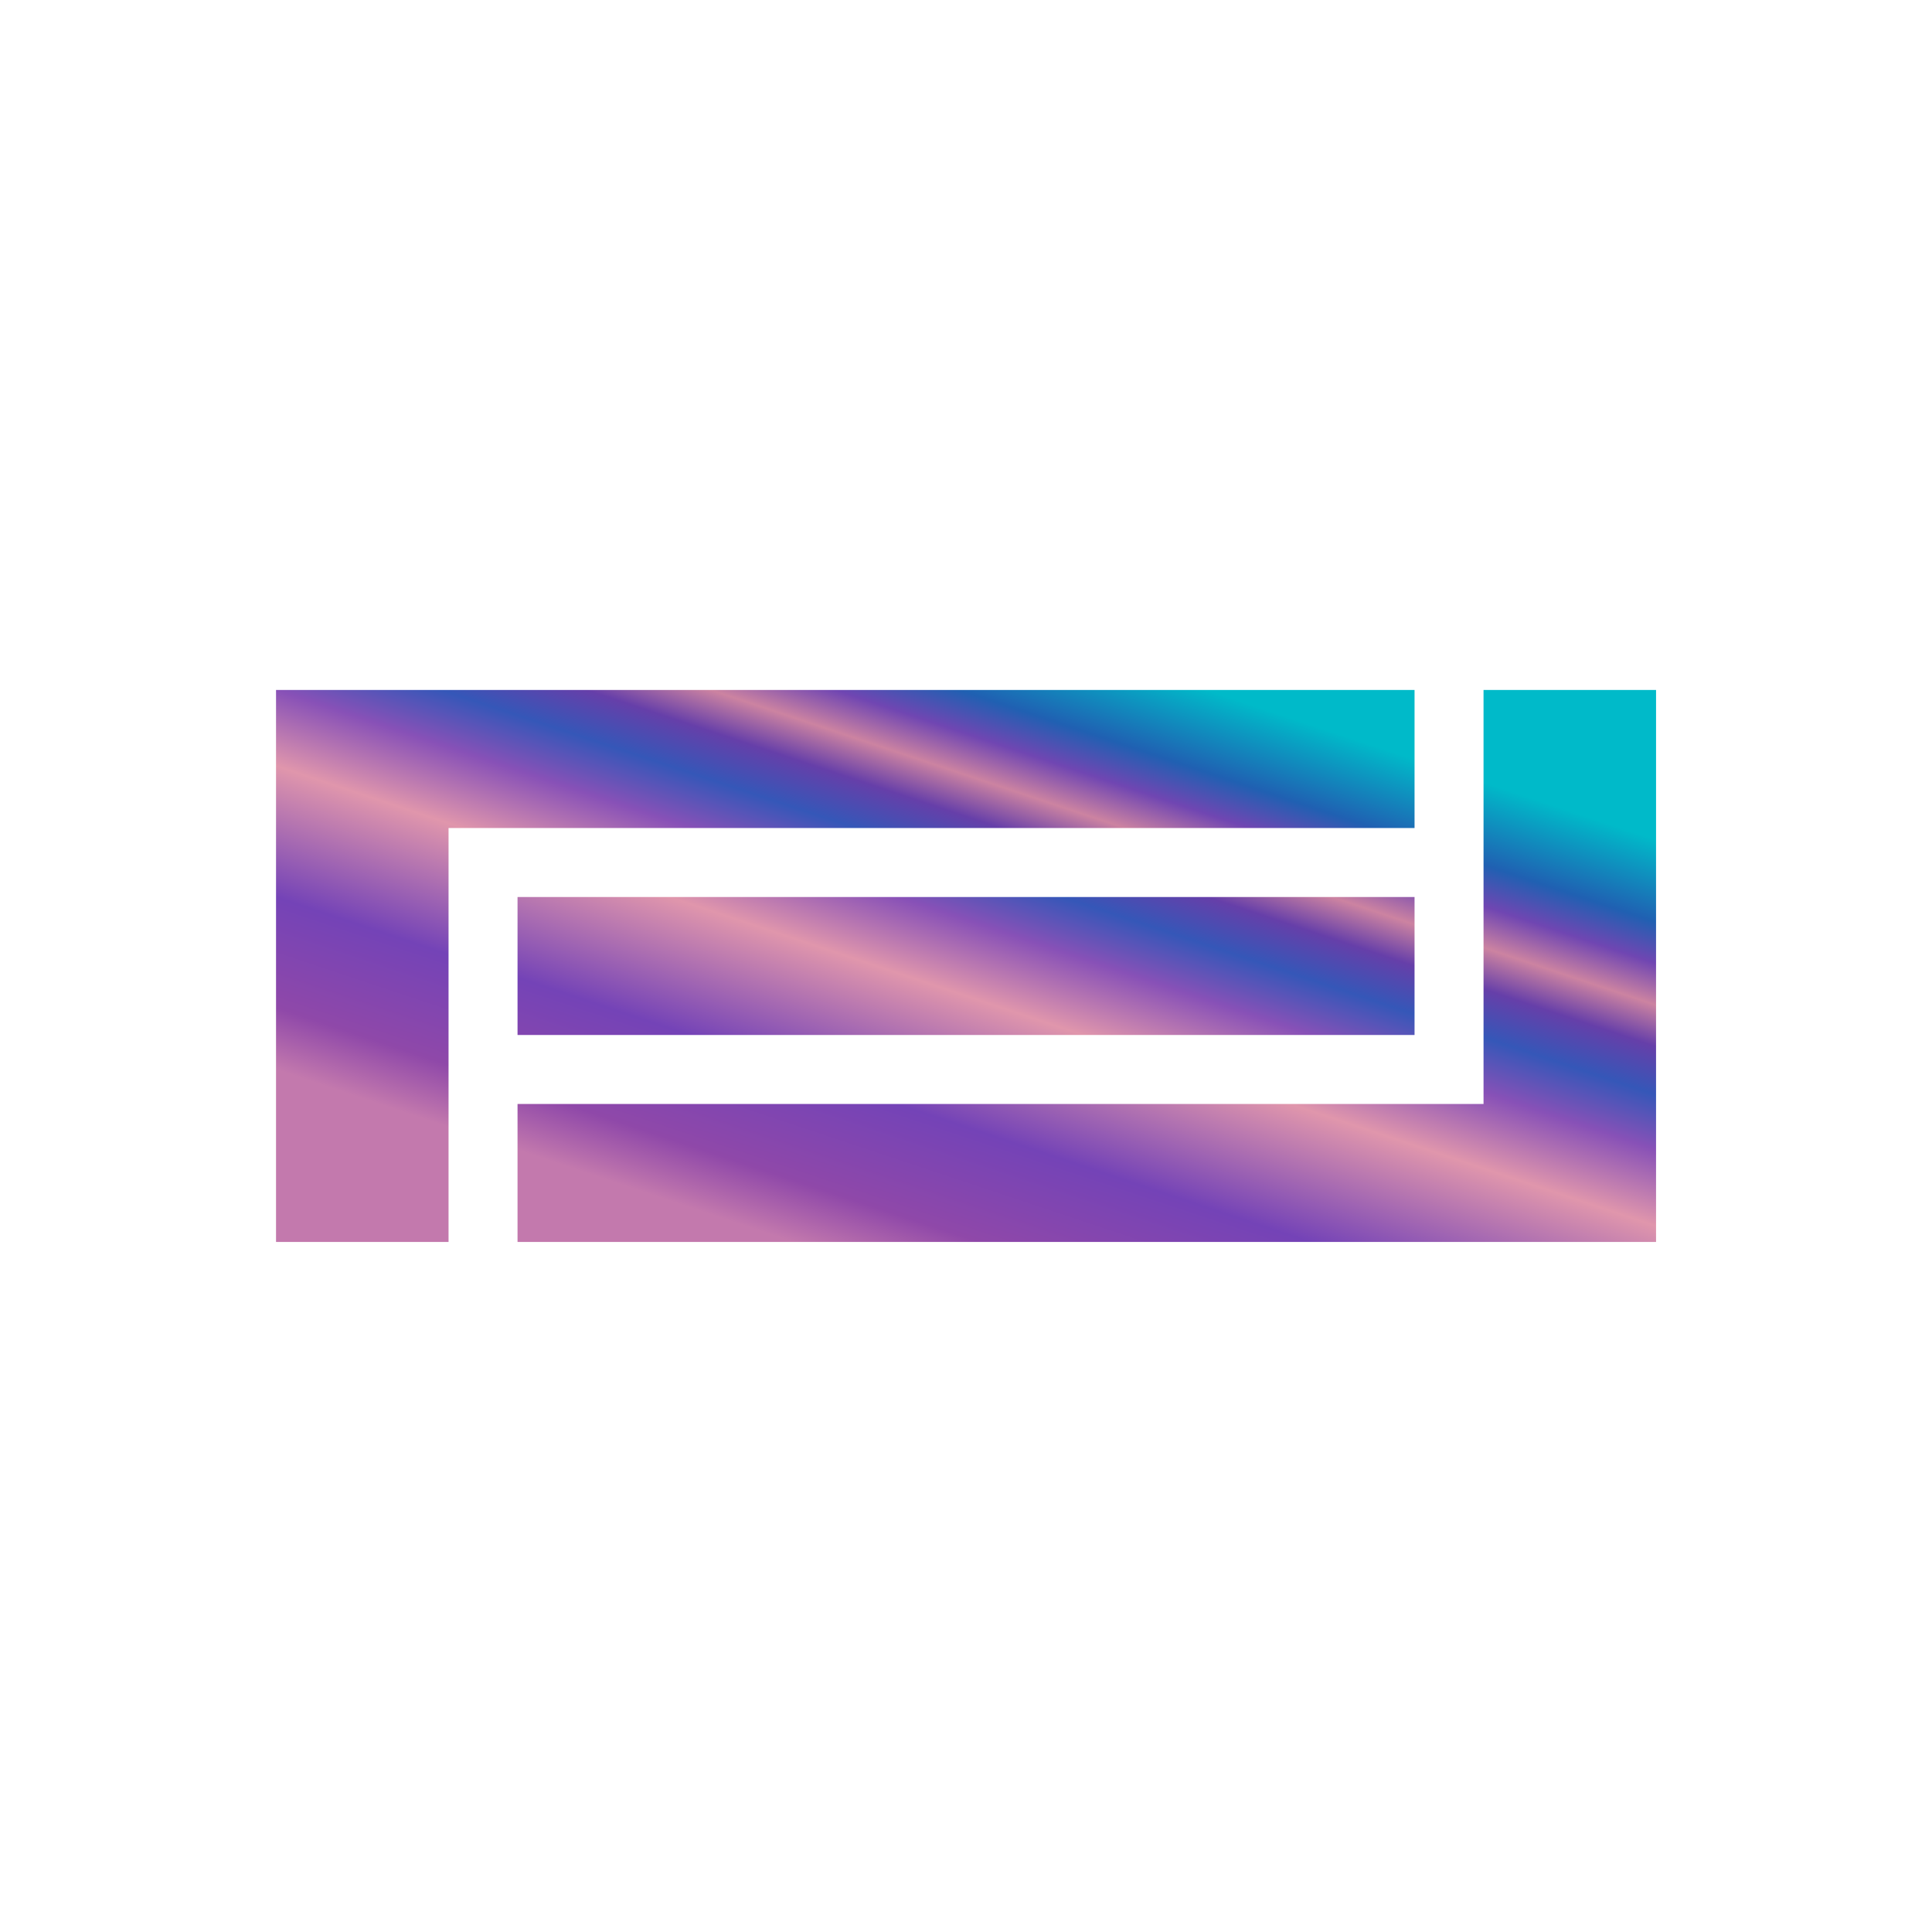 <svg width="24" height="24" viewBox="0 0 24 24" fill="none" xmlns="http://www.w3.org/2000/svg">
<path d="M6.429 13.714H18.429V8.571H20.572V15.428H6.429V13.714ZM5.572 15.428H3.429V8.571H17.572V10.286H5.572V15.428ZM17.572 12.857V11.143H6.429V12.857H17.572Z" fill="url(#paint0_linear_59_71081)"/>
<defs>
<linearGradient id="paint0_linear_59_71081" x1="12.429" y1="7.714" x2="9.857" y2="15.428" gradientUnits="userSpaceOnUse">
<stop stop-color="#00BAC9"/>
<stop offset="0.12" stop-color="#2060B2"/>
<stop offset="0.18" stop-color="#7046B2"/>
<stop offset="0.24" stop-color="#CC83A1"/>
<stop offset="0.3" stop-color="#663FA9"/>
<stop offset="0.37" stop-color="#3557B8"/>
<stop offset="0.45" stop-color="#8851B7"/>
<stop offset="0.56" stop-color="#E096AC"/>
<stop offset="0.75" stop-color="#7443B7"/>
<stop offset="0.91" stop-color="#8F48A9"/>
<stop offset="1" stop-color="#C379AD"/>
</linearGradient>
</defs>
</svg>
